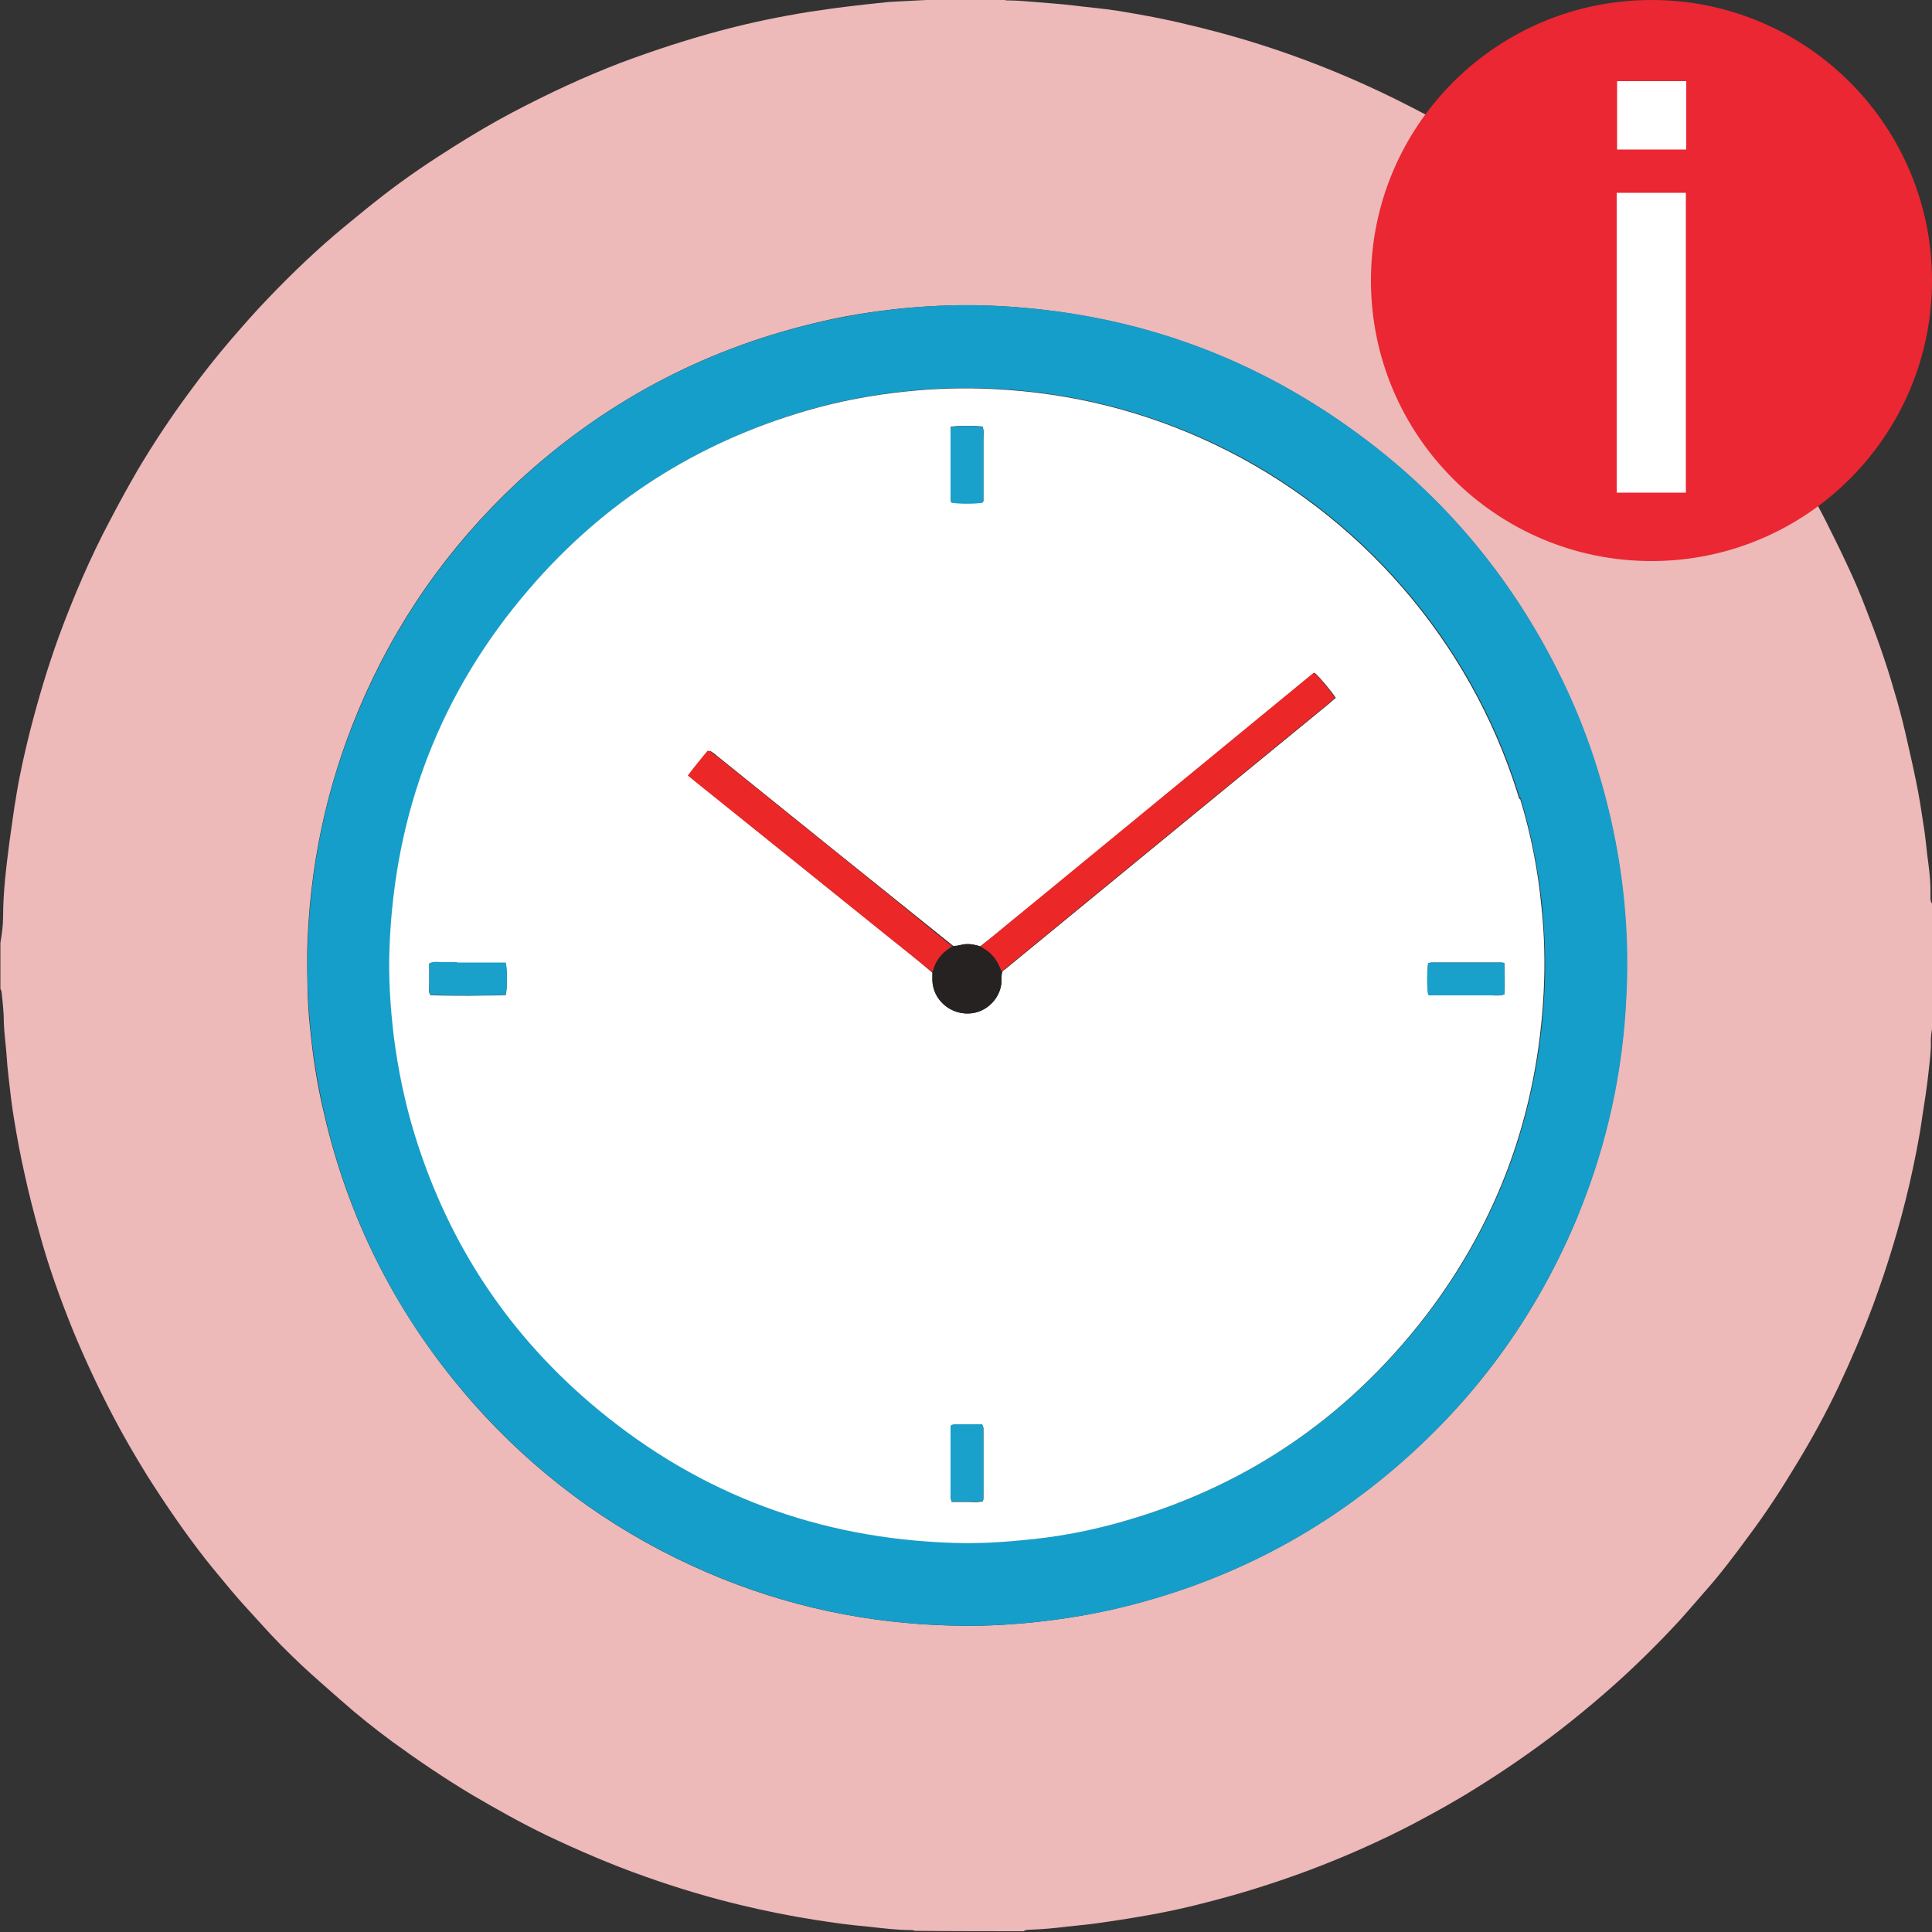 <?xml version="1.0" encoding="UTF-8"?>
<svg id="Layer_1" xmlns="http://www.w3.org/2000/svg" version="1.1" viewBox="0 0 500 500">
  <rect x="0" y="0" width="500" height="500" fill="#333333" stroke="none"/>
  <!-- Generator: Adobe Illustrator 29.5.0, SVG Export Plug-In . SVG Version: 2.1.0 Build 137)  -->
  <defs>
    <style>
      .st0 {
        fill: #ea2732;
      }

      .st1 {
        fill: #262222;
      }

      .st2 {
        fill: #19a0cb;
      }

      .st3 {
        fill: #ec2727;
      }

      .st4 {
        fill: #fff;
      }

      .st5 {
        fill: #159ec9;
      }

      .st6 {
        fill: #edb9b9;
      }
    </style>
  </defs>
  <path class="st6" d="M241.2-.3c6,0,12,0,18.3.1.5.2.8.3,1,.3,2.4,0,4.8.2,7.2.4,3.3.3,6.7.5,10,.9,3.9.5,7.8.8,11.6,1.4,6.1,1,12.2,2.1,18.2,3.6,9,2.1,17.9,4.7,26.6,7.8,10.7,3.8,21,8.3,31.1,13.5,4.5,2.3,8.9,4.7,13.2,7.3,6.5,3.9,12.9,8.1,19,12.6,4.8,3.5,9.6,7.1,14.1,11.1,3,2.6,6.1,5.1,9,7.9,6.7,6.4,13.3,12.9,19.2,20,3.1,3.7,6.2,7.4,9.2,11.2,4.7,6,9,12.3,13.1,18.7,3.8,6,7.3,12,10.5,18.3,1.9,3.8,3.8,7.6,5.6,11.5,1.7,3.6,3.3,7.3,4.7,11,2.8,7.1,5.4,14.4,7.5,21.8,1,3.3,1.9,6.7,2.7,10.1,1,4.4,2,8.7,2.9,13.1.8,3.9,1.4,7.8,2,11.8.4,2.5.6,4.9.9,7.4.4,3,.8,5.9.8,8.9v2.3c0,.4.2.8.4,1.2v32.4c-.2,1.2-.3,2-.3,2.9.1,2.8-.3,5.5-.6,8.3-.4,3.8-1,7.6-1.6,11.4-.8,5.8-2,11.6-3.3,17.4-2.5,10.8-5.7,21.3-9.5,31.6-2.7,7.2-5.7,14.2-9,21.2-3.2,6.7-6.8,13.3-10.7,19.7-3.9,6.5-8,12.8-12.5,18.8-3.6,4.9-7.2,9.7-11.2,14.2-3,3.4-5.8,6.8-8.9,10-5.5,5.8-11.2,11.3-17.2,16.5-3.8,3.3-7.7,6.5-11.7,9.6-6.9,5.3-14,10.2-21.4,14.8-5.4,3.4-11,6.5-16.7,9.5-8.5,4.4-17.3,8.3-26.3,11.7-8,3-16.1,5.6-24.4,7.8-6.7,1.8-13.4,3.3-20.2,4.4-3.4.6-6.9,1.1-10.3,1.6-2.7.4-5.4.6-8,.9-3.2.4-6.3.7-9.5.8-.6,0-1.3,0-1.8.4-9.3,0-18.5,0-28.1-.1-.5-.2-.8-.2-1-.2-3.8,0-7.5-.5-11.3-.9-4.5-.4-8.9-1-13.3-1.7-6.5-1-12.9-2.3-19.2-3.8-8.4-2-16.7-4.5-24.9-7.4-8.8-3.1-17.4-6.8-25.8-10.8-6.6-3.2-13-6.8-19.3-10.5-7-4.2-13.8-8.8-20.4-13.6-4.6-3.4-9-6.9-13.3-10.7-3.5-3.1-7-6.1-10.3-9.2-3.6-3.4-7-6.8-10.3-10.5-2.6-2.9-5.2-5.6-7.7-8.6-2.3-2.8-4.7-5.6-6.9-8.4-5.4-6.9-10.3-14.1-15-21.5-3.2-5.2-6.3-10.5-9.1-15.9-3.7-7.1-7.1-14.4-10.2-21.9-3.3-8.2-6.3-16.5-8.6-25-1.4-5-2.7-10-3.8-15.1-1.1-4.8-2-9.7-2.8-14.6-.6-3.6-1-7.2-1.4-10.8-.2-1.8-.4-3.7-.5-5.5-.2-2.8-.6-5.5-.7-8.3,0-2.7-.3-5.4-.6-8.1,0-.3-.2-.5-.3-.8,0-3.9,0-7.7,0-11.9.4-2.4.7-4.5.7-6.7,0-3.2.2-6.4.5-9.6.3-3.2.7-6.3,1.1-9.5.6-4.1,1.1-8.2,1.8-12.2.9-5.7,2.2-11.3,3.6-16.9,2.1-8.2,4.5-16.3,7.4-24.3,3.8-10.3,8.1-20.4,13.2-30,2.3-4.4,4.7-8.8,7.2-13.1,4.2-7.1,8.8-14,13.7-20.6,3.3-4.5,6.7-8.8,10.3-13,3.2-3.7,6.4-7.4,9.8-10.9,6.2-6.5,12.8-12.8,19.7-18.5,3.4-2.8,6.8-5.6,10.3-8.3,5.8-4.5,11.9-8.6,18.1-12.5,4.9-3.1,10-6.1,15.1-8.8,9.1-4.8,18.3-9.1,27.9-12.8,8.8-3.3,17.7-6.2,26.8-8.6,7.2-1.9,14.5-3.4,21.9-4.6,3.4-.5,6.7-1,10.1-1.4,1.4-.2,2.8-.3,4.2-.5,2.2-.2,4.4-.5,6.6-.7,3.2-.2,6.4-.3,9.6-.5.5,0,.9-.2,1.4-.4M408.4,314.4c.1-.3.2-.5.3-.8,7.2-17.8,11.2-36.3,12.1-55.4.6-12.7-.1-25.3-2.3-37.8-2.6-14.7-6.9-28.7-13.2-42.2-12.7-27.3-31.3-49.8-55.8-67.3-27.2-19.5-57.6-29.9-91-31.7-8.3-.4-16.6-.2-24.9.6-7.8.8-15.5,2-23.1,3.9-29.1,7-54.7,20.8-76.6,41.1-17.9,16.7-31.6,36.3-41.1,58.9-8.4,20-12.8,40.9-13.3,62.7,0,6.4,0,12.8.7,19.2.7,7.4,1.8,14.7,3.5,21.9,6.8,30,20.8,56.3,41.7,78.9,16.4,17.6,35.6,31.1,57.7,40.6,20.2,8.7,41.4,13.2,63.4,13.7,6.5.2,12.9-.1,19.4-.7,7.3-.7,14.5-1.8,21.7-3.4,29.5-6.7,55.5-20.2,77.8-40.6,18.9-17.2,33.1-37.6,43-61.5h0Z"/>
  <path class="st5" d="M408.4,314.6c-9.8,23.7-24.1,44.2-42.9,61.4-22.3,20.4-48.3,33.9-77.8,40.6-7.2,1.6-14.4,2.7-21.7,3.4-6.5.6-12.9.9-19.4.7-22-.5-43.2-5-63.4-13.7-22.1-9.5-41.4-23-57.7-40.6-21-22.5-34.9-48.8-41.7-78.9-1.6-7.2-2.8-14.5-3.5-21.9-.6-6.4-.9-12.8-.7-19.2.5-21.7,4.8-42.6,13.3-62.7,9.5-22.6,23.2-42.2,41.1-58.9,21.9-20.4,47.5-34.1,76.6-41.1,7.6-1.8,15.3-3.1,23.1-3.9,8.3-.8,16.6-1.1,24.9-.6,33.4,1.7,63.8,12.2,91,31.7,24.5,17.5,43,40,55.8,67.3,6.3,13.5,10.6,27.6,13.2,42.2,2.2,12.5,3,25.2,2.3,37.8-.9,19.1-4.9,37.6-12.1,55.4-.1.3-.2.5-.4.9M393.3,206.5c-.1-.5-.3-1-.4-1.4-12.4-39.4-40.9-72.3-78.2-90.1-18.1-8.6-37.1-13.4-57.1-14.4-7.6-.4-15.2-.2-22.8.6-8.8.9-17.5,2.5-25.9,5-28.5,8.3-52.5,23.7-71.8,46.2-22.9,26.7-34.8,57.7-36.1,92.8-.3,7.6.2,15.2,1.1,22.8,1.1,8.8,2.9,17.4,5.5,25.8,8.9,28.3,24.7,52.1,47.5,71,26.6,22,57.3,33.3,91.8,34.4,6,.2,11.9-.1,17.9-.7,8-.8,15.9-2.1,23.7-4.2,32.9-8.9,59.9-26.9,80.7-53.9,18.9-24.6,28.9-52.7,30.5-83.7.4-7.5.1-14.9-.6-22.4-1-9.4-2.8-18.6-5.6-27.9h-.2Z"/>
  <path class="st4" d="M393.4,206.7c2.8,9.2,4.6,18.4,5.5,27.7.8,7.4,1,14.9.6,22.4-1.6,31-11.6,59-30.5,83.7-20.8,27-47.7,45-80.7,53.9-7.8,2.1-15.7,3.5-23.7,4.2-6,.6-11.9.9-17.9.7-34.5-1.1-65.2-12.4-91.8-34.4-22.9-18.9-38.7-42.6-47.5-71-2.6-8.4-4.4-17.1-5.5-25.8-.9-7.6-1.4-15.2-1.1-22.8,1.3-35.1,13.2-66.2,36.1-92.8,19.3-22.5,43.3-37.9,71.8-46.2,8.5-2.5,17.1-4.1,25.9-5,7.6-.8,15.2-1,22.8-.6,20,1,39.1,5.8,57.1,14.4,37.3,17.8,65.8,50.7,78.2,90.1.1.5.3,1,.5,1.6M241.3,251.9v1.9c.2,4.8,4.3,8.6,9.2,8.5,5,0,8.8-4.4,8.7-8.7,0-.7,0-1.4.3-2.3.2-.2.5-.3.7-.5,16.7-13.7,33.4-27.4,50.2-41.2,11.1-9.1,22.1-18.1,33.2-27.2.7-.6,1.4-1.2,2.1-1.8-1.5-2.2-4.3-5.5-5.5-6.5-.5.4-1.1.9-1.6,1.3-22.8,18.7-45.5,37.4-68.3,56.1-5.4,4.5-10.9,9-16.6,13.4-1.4-.4-2.7-.7-4.1-.5-.9.1-1.8.4-2.9.4-20.3-16.3-40.6-32.6-60.9-49-.6-.5-1.2-1-1.9-1.4h-.5c-1.7,2.1-3.4,4.2-5.1,6.4.6.5,1.2,1,1.7,1.4,16.5,13.3,33,26.6,49.6,39.9,4,3.2,8,6.4,12,9.9M254.5,117.3v-3.4c0-1.2.2-2.4-.2-3.5-2.4-.3-6.6-.2-8.2,0,0,.2-.1.5-.1.8v17.9c0,.3.1.7.2.9,2.4.3,6.6.2,8.1,0,0-.1.2-.2.2-.4v-12.4M118.1,249.1h-3.4c-1.2,0-2.4-.3-3.6.3v5.4c0,.9-.2,1.8.2,2.7,2.2.3,18,.2,19.6,0,.4-1.9.3-6.7,0-8.2-.1,0-.3-.1-.4-.1h-12.4M382.8,257.6h3.2c1.1,0,2.2.2,3.4-.3,0-2.7.1-5.4-.1-8.1-.4,0-.7-.1-.9-.1h-17.9c-.3,0-.7.1-.9.2-.3,2.4-.2,6.6,0,8.1.1,0,.2.2.4.2h12.8M246,380.8v6.6c0,.4.2.8.3,1.3h4.1c1.3,0,2.7.2,4-.2,0-.3.1-.5.1-.7v-18.1c0-.3-.2-.6-.3-1h-5.4c-.9,0-1.8-.2-2.6.2,0,.3-.2.4-.2.5v11.5h0Z"/>
  <path class="st3" d="M253.8,244.9c5.4-4.5,10.9-9,16.3-13.4,22.8-18.7,45.5-37.4,68.3-56.1.5-.4,1.1-.9,1.6-1.3,1.2.9,3.9,4.2,5.5,6.5-.7.6-1.4,1.2-2.1,1.8-11.1,9.1-22.1,18.1-33.2,27.2-16.7,13.7-33.4,27.4-50.2,41.2-.2.2-.4.4-.9.5-1-2.7-2.5-4.6-4.9-5.9-.2,0-.3-.2-.5-.4h0Z"/>
  <path class="st3" d="M241.3,251.6c-4-3.2-8-6.4-12-9.6-16.5-13.3-33-26.6-49.6-39.9-.5-.4-1.1-.9-1.7-1.4,1.7-2.3,3.5-4.4,5.1-6.4h.5c.6.5,1.2,1,1.9,1.4,20.3,16.3,40.6,32.6,60.9,49.2-2.5,1.5-4.2,3.5-4.9,6.2,0,.1-.1.2-.2.4h0Z"/>
  <path class="st1" d="M241.3,251.7c0-.3.2-.4.2-.5.7-2.7,2.4-4.7,5-6.1,1-.3,1.9-.5,2.8-.7,1.4-.2,2.8,0,4.3.5.3.1.5.3.7.4,2.4,1.3,3.9,3.3,4.8,6,0,.9,0,1.6.1,2.3,0,4.4-3.7,8.6-8.7,8.7-4.9,0-9-3.7-9.2-8.5v-2.1h0Z"/>
  <path class="st2" d="M254.5,117.5v12.2c0,.1-.1.2-.2.4-1.5.3-5.8.4-8.1,0,0-.3-.2-.6-.2-.9v-17.9c0-.3,0-.5.1-.8,1.6-.3,5.8-.4,8.2,0,.4,1.1.1,2.3.2,3.5v3.6Z"/>
  <path class="st2" d="M118.3,249.1h12.2c.1,0,.3,0,.4.1.4,1.5.4,6.2,0,8.2-1.6.3-17.4.3-19.6,0-.4-.8-.2-1.8-.2-2.7v-5.4c1.2-.6,2.4-.3,3.6-.3h3.6Z"/>
  <path class="st2" d="M382.6,257.6h-12.6c-.1,0-.2-.1-.4-.2-.3-1.5-.4-5.7,0-8.1.3,0,.6-.2.9-.2h17.9c.3,0,.5,0,.9.1.2,2.7,0,5.4.1,8.1-1.2.5-2.3.2-3.4.3h-3.4Z"/>
  <path class="st2" d="M246,380.6v-11.3c0-.1,0-.3.2-.5.8-.3,1.7-.1,2.6-.2h5.4c.1.4.3.7.3,1v18.1c0,.2,0,.4-.1.7-1.3.4-2.6.2-4,.2h-4.1c-.1-.5-.3-.9-.3-1.3v-6.8h0Z"/>
  <g>
    <circle class="st0" cx="427.4" cy="72.6" r="72.6"/>
    <path class="st4" d="M418.4,49.9h17.9v77.6h-17.9V49.9ZM418.5,21h17.9v17.7h-17.9v-17.7Z"/>
  </g>
</svg>